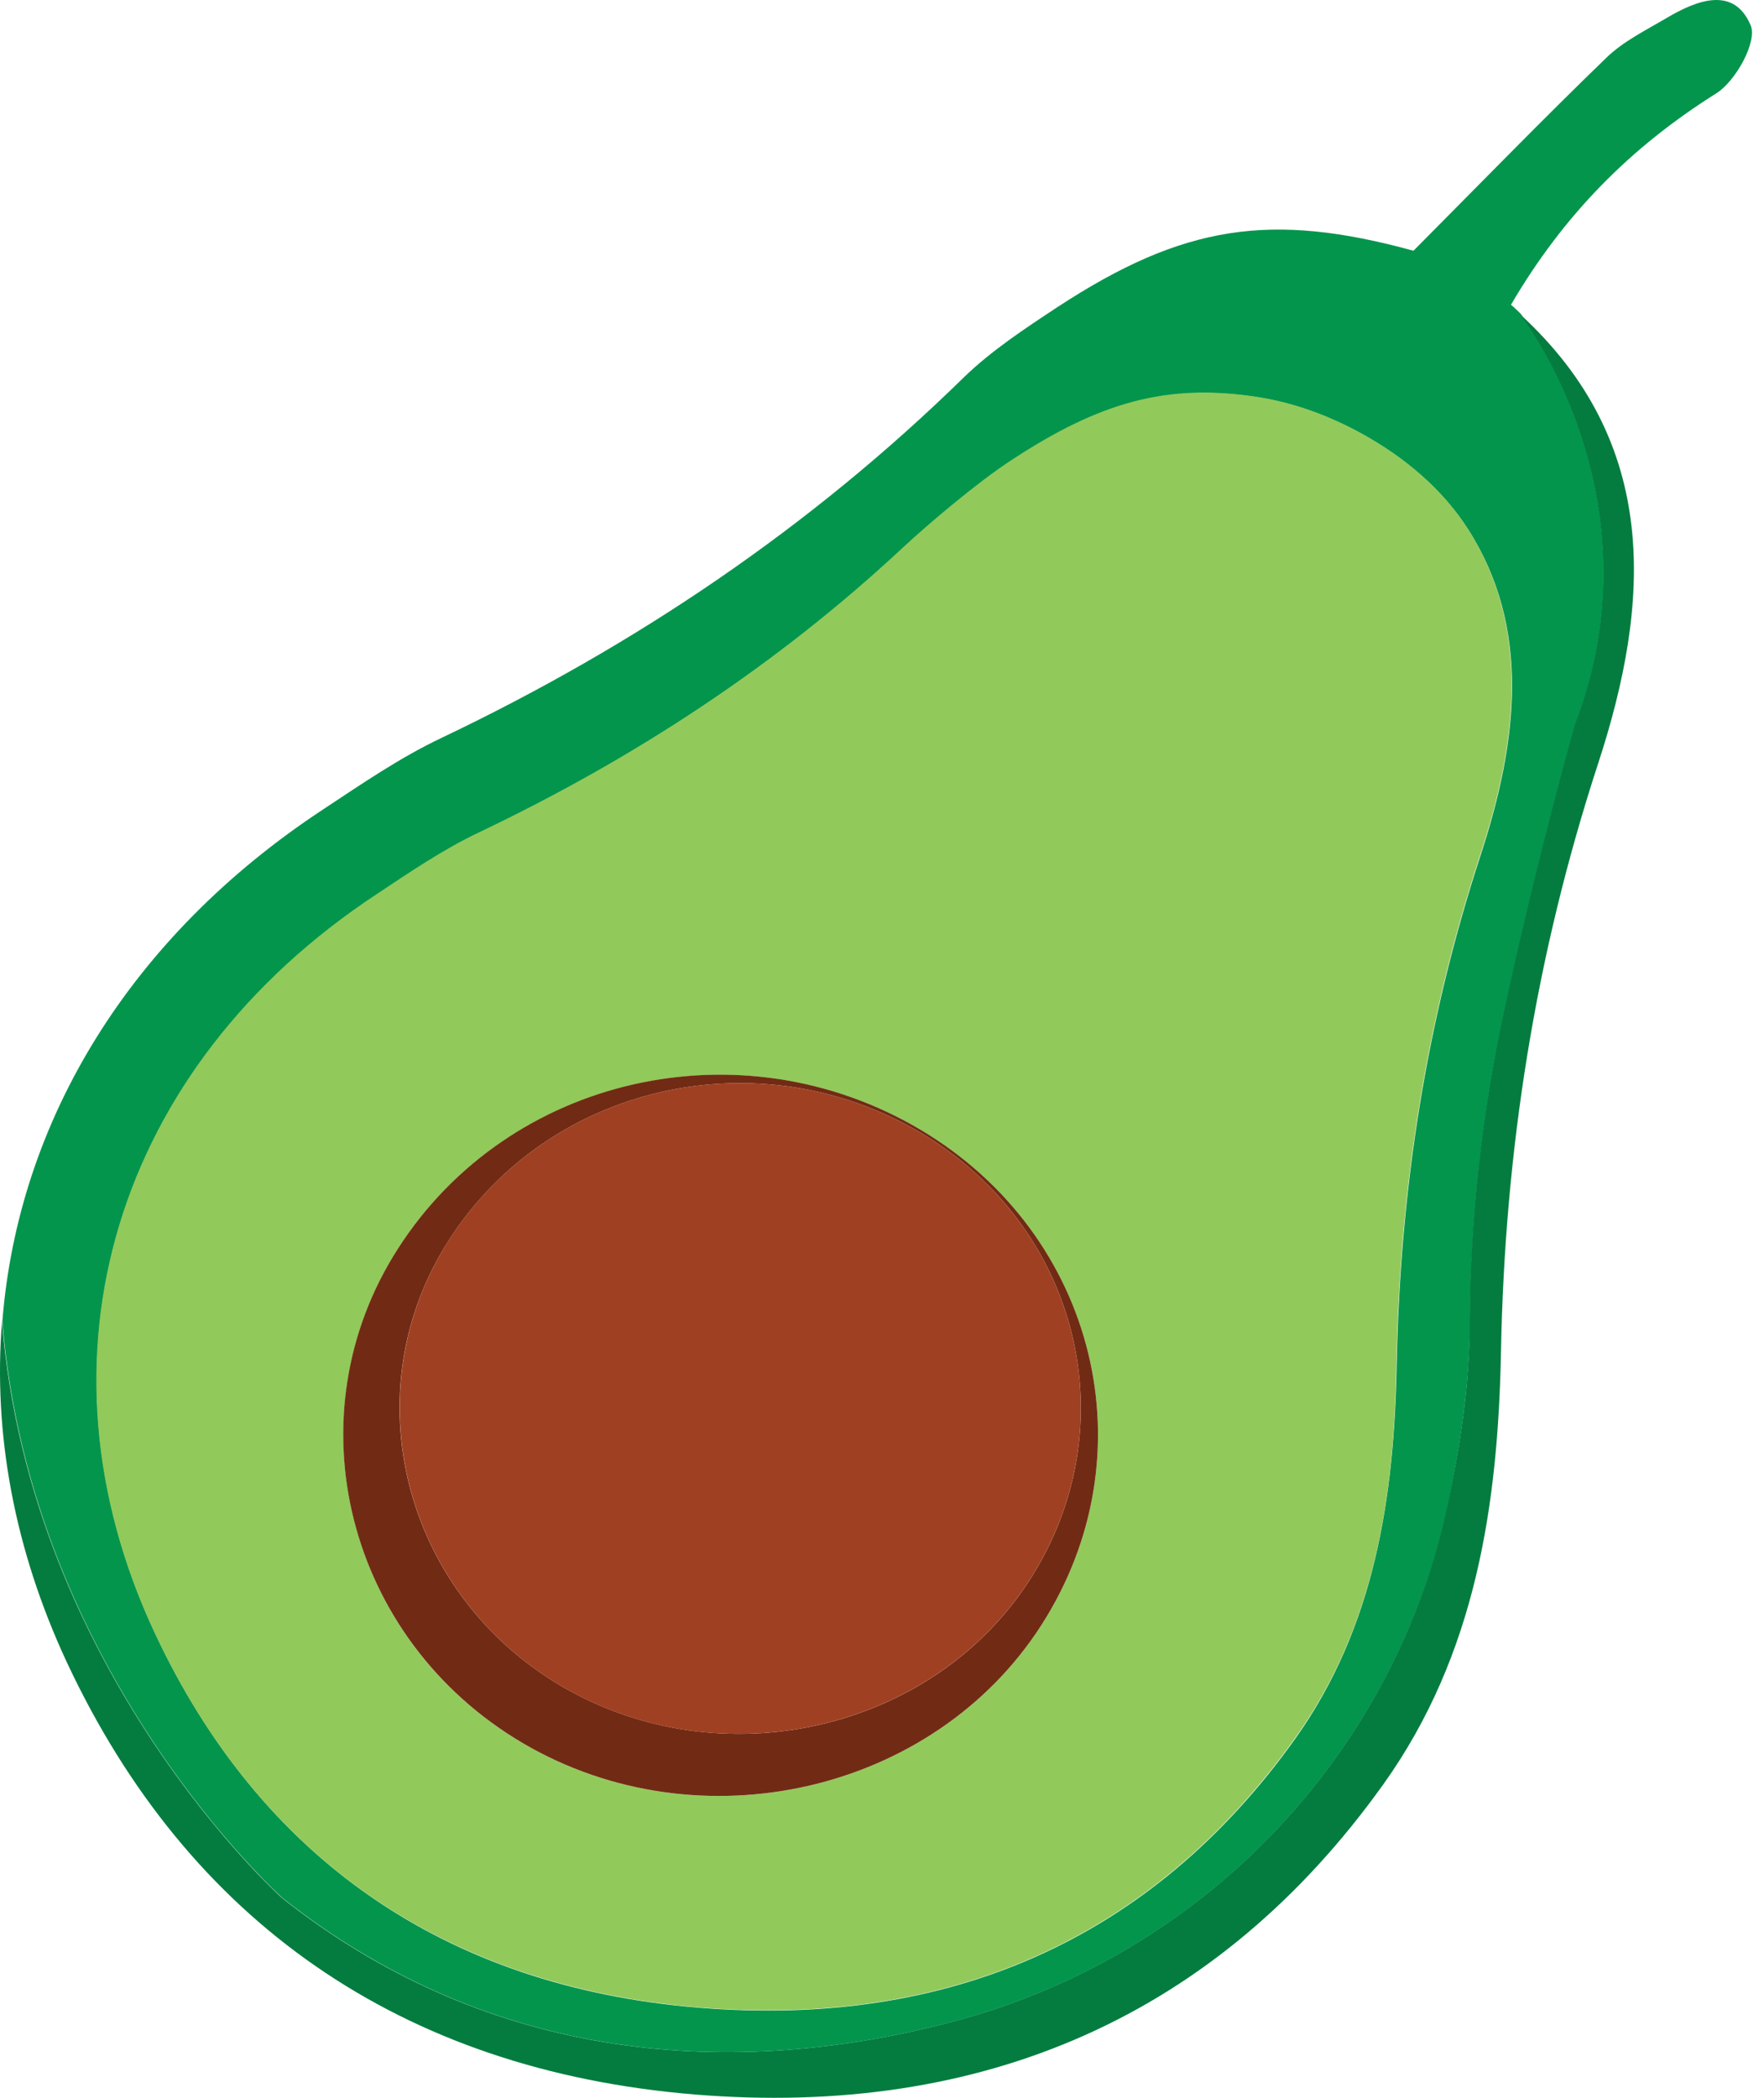 <svg width="53" height="63" viewBox="0 0 53 63" fill="none" xmlns="http://www.w3.org/2000/svg">
<path d="M52.601 0.764C52.097 -0.432 50.979 0.004 50.073 0.541C49.447 0.91 48.765 1.245 48.261 1.737C46.349 3.583 44.493 5.495 42.468 7.53C38.185 6.356 35.557 6.748 31.777 9.219C30.793 9.868 29.786 10.528 28.947 11.344C24.373 15.818 19.117 19.374 13.268 22.159C12.015 22.752 10.863 23.546 9.711 24.306C3.896 28.131 0.541 33.678 0.071 39.684C0.921 50.241 8.481 56.996 8.481 56.996C14.442 61.716 21.532 62.566 28.567 60.731C36.138 58.763 41.809 52.735 43.453 45.41C44.012 42.893 44.157 41.014 44.168 39.762C44.179 36.586 44.537 33.421 45.208 30.312C46.159 25.883 47.322 21.767 47.322 21.767C49.827 15.303 46.125 10.013 45.689 9.421C45.589 9.331 45.51 9.242 45.398 9.152C46.975 6.457 48.988 4.421 51.572 2.8C52.153 2.431 52.802 1.256 52.601 0.764ZM44.493 25.659C42.849 30.67 42.066 35.736 41.965 40.981C41.887 44.918 41.328 48.832 38.912 52.221C34.606 58.249 28.5 60.91 21.007 60.295C13.335 59.669 7.81 55.766 4.667 49.067C0.775 40.769 3.482 32.034 11.322 26.867C12.317 26.207 13.323 25.525 14.397 25.011C19.094 22.774 23.344 19.967 27.102 16.489C27.952 15.706 29.395 14.487 30.367 13.849C33.063 12.082 35.076 11.523 37.749 11.926C38.867 12.093 39.941 12.496 40.925 13.033C42.2 13.737 43.33 14.688 44.101 15.885C46.002 18.837 45.611 22.237 44.493 25.659Z" fill="#04954D"/>
<path d="M40.914 13.023C39.93 12.475 38.856 12.083 37.738 11.915C35.065 11.513 33.052 12.061 30.357 13.839C29.384 14.476 27.93 15.695 27.091 16.478C23.344 19.968 19.083 22.764 14.386 25C13.301 25.515 12.306 26.197 11.311 26.857C3.471 32.024 0.764 40.769 4.656 49.057C7.799 55.756 13.324 59.648 20.996 60.285C28.5 60.9 34.595 58.238 38.901 52.21C41.328 48.822 41.887 44.907 41.954 40.971C42.055 35.737 42.837 30.659 44.481 25.649C45.6 22.238 45.991 18.827 44.09 15.863C43.318 14.667 42.189 13.727 40.914 13.023ZM31.285 48.81C28.041 53.854 21.007 55.454 15.717 52.356C10.416 49.258 8.727 42.536 11.959 37.493C15.292 32.315 22.271 30.726 27.672 33.936C32.962 37.09 34.573 43.7 31.285 48.81Z" fill="#92C95B"/>
<path d="M27.673 33.936C22.271 30.726 15.293 32.303 11.96 37.492C8.717 42.536 10.416 49.246 15.717 52.355C21.007 55.453 28.042 53.854 31.285 48.81C34.573 43.699 32.963 37.09 27.673 33.936ZM30.939 47.446C28.009 51.998 21.667 53.44 16.881 50.644C12.105 47.849 10.562 41.787 13.492 37.235C16.5 32.56 22.797 31.129 27.673 34.025C32.448 36.866 33.902 42.838 30.939 47.446Z" fill="#712B14"/>
<path d="M27.672 34.025C22.796 31.128 16.5 32.56 13.491 37.234C10.572 41.786 12.104 47.848 16.88 50.644C21.655 53.44 28.008 51.997 30.938 47.445C33.901 42.837 32.447 36.865 27.672 34.025Z" fill="#A04022"/>
<path d="M47.311 21.768C47.311 21.768 46.148 25.884 45.198 30.313C44.527 33.422 44.169 36.587 44.158 39.763C44.158 41.016 44.012 42.894 43.442 45.411C41.809 52.736 36.128 58.764 28.556 60.732C21.533 62.566 14.431 61.717 8.47 56.997C8.47 56.997 0.91 50.231 0.06 39.685C-0.208 43.029 0.418 46.518 2.017 49.94C5.641 57.668 12.015 62.175 20.884 62.902C29.54 63.607 36.586 60.542 41.563 53.586C44.359 49.672 45.008 45.153 45.097 40.613C45.209 34.562 46.126 28.713 48.016 22.931C49.593 18.111 49.906 13.313 45.667 9.433C46.126 10.025 49.816 15.304 47.311 21.768Z" fill="#047C3F"/>
</svg>
